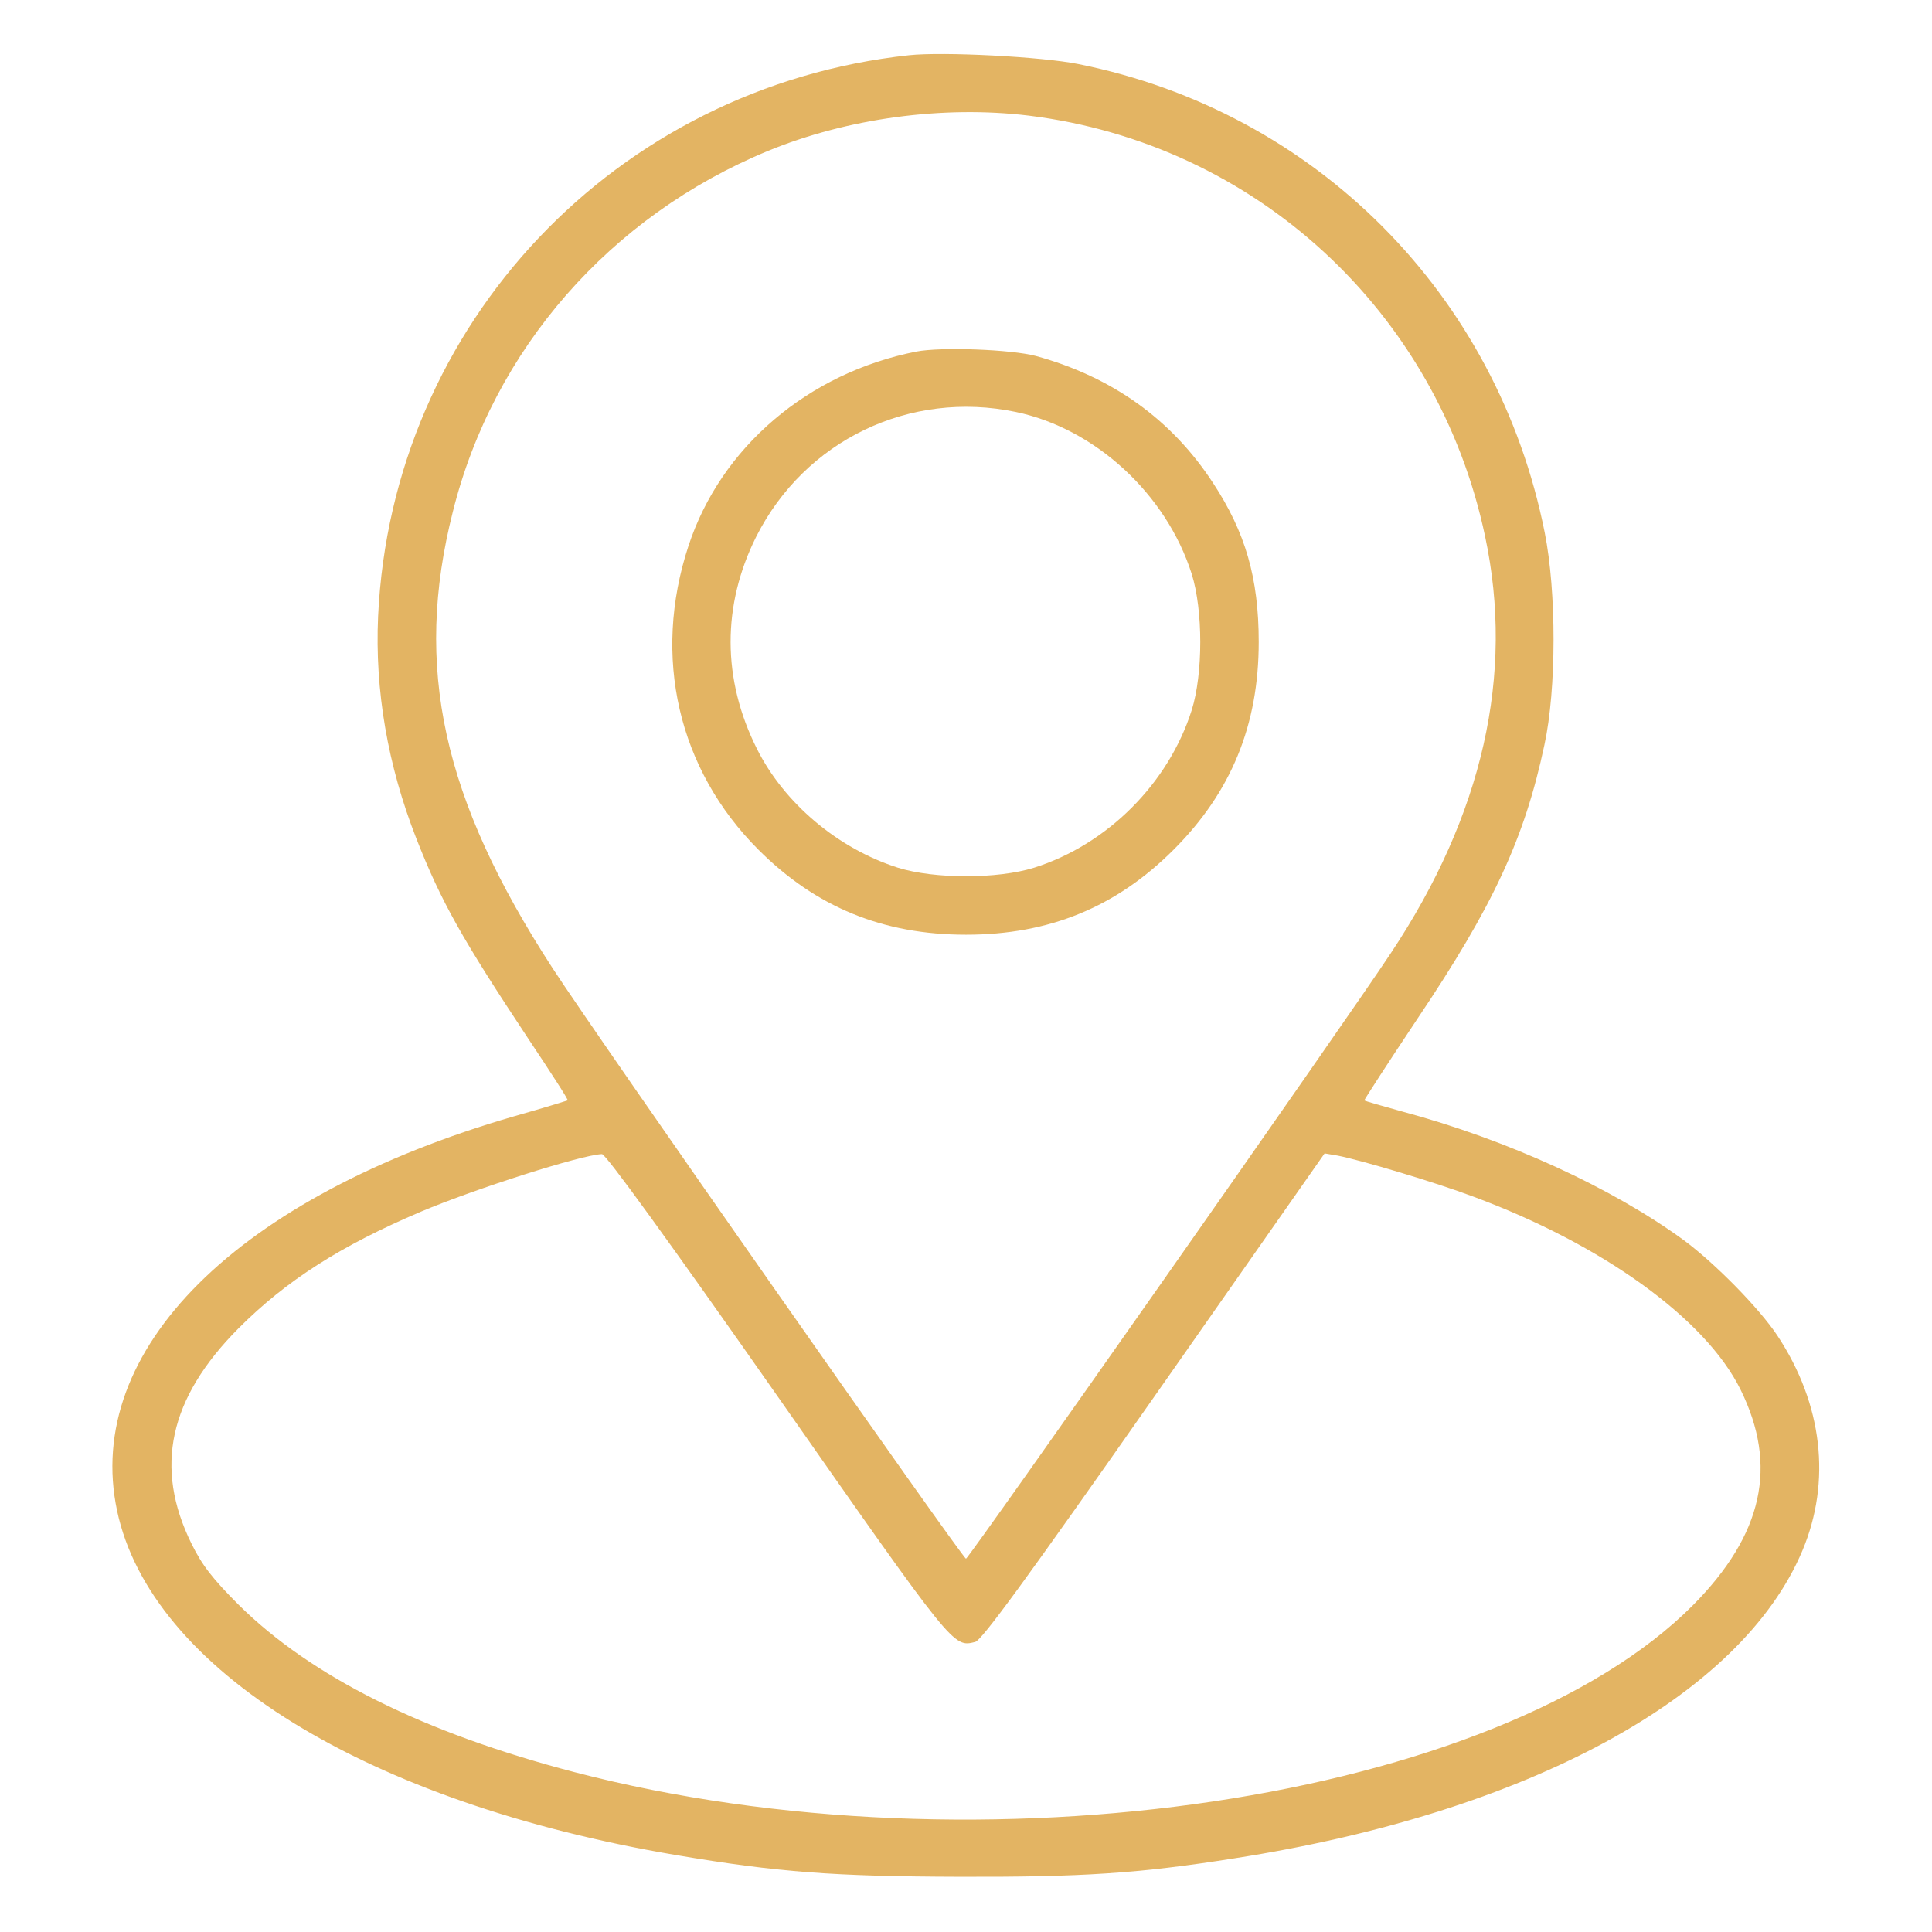 <svg width="41" height="41" viewBox="0 0 41 41" fill="none" xmlns="http://www.w3.org/2000/svg">
<path d="M19.289 1.172C13.071 1.844 8.313 6.867 8.024 13.078C7.953 14.656 8.227 16.242 8.836 17.797C9.36 19.133 9.805 19.922 11.219 22.055C11.688 22.758 12.063 23.336 12.047 23.352C12.031 23.359 11.524 23.516 10.914 23.688C5.039 25.391 1.758 28.648 2.485 32.062C3.203 35.43 7.789 38.258 14.344 39.367C16.508 39.734 17.711 39.82 20.344 39.828C22.969 39.836 24.164 39.758 26.188 39.438C32.414 38.469 36.946 36.008 38.25 32.906C38.867 31.438 38.68 29.797 37.719 28.344C37.336 27.766 36.399 26.812 35.735 26.32C34.203 25.203 31.992 24.188 29.75 23.586C29.328 23.469 28.969 23.367 28.953 23.352C28.946 23.344 29.446 22.57 30.071 21.633C31.688 19.227 32.352 17.797 32.774 15.812C33.032 14.633 33.032 12.555 32.782 11.305C31.774 6.242 27.914 2.367 22.883 1.359C22.117 1.203 20.008 1.094 19.289 1.172ZM21.828 2.453C26.641 3.047 30.508 6.609 31.516 11.383C32.141 14.312 31.469 17.289 29.516 20.227C28.563 21.672 20.555 33.078 20.5 33.078C20.43 33.078 12.696 22.039 11.727 20.547C9.391 16.953 8.774 14.156 9.61 10.859C10.469 7.414 12.946 4.586 16.297 3.203C17.985 2.508 20.016 2.234 21.828 2.453ZM16.508 29.641C20.258 35 20.227 34.961 20.696 34.844C20.836 34.805 21.758 33.547 24.5 29.633L28.11 24.477L28.383 24.523C28.875 24.617 30.469 25.094 31.258 25.391C34 26.406 36.196 27.984 36.938 29.492C37.735 31.109 37.414 32.562 35.93 34.062C31.813 38.203 20.805 39.852 12.196 37.609C8.992 36.773 6.61 35.586 5.063 34.055C4.516 33.508 4.289 33.219 4.063 32.758C3.266 31.141 3.586 29.672 5.063 28.188C6.078 27.172 7.227 26.438 8.938 25.711C10.086 25.227 12.336 24.508 12.774 24.492C12.852 24.484 14.203 26.352 16.508 29.641Z" fill="#E3B463"/>
<path d="M19.446 7.461C17.149 7.914 15.297 9.492 14.61 11.586C13.836 13.938 14.391 16.328 16.094 18.031C17.313 19.25 18.735 19.836 20.501 19.836C22.266 19.836 23.688 19.25 24.907 18.031C26.126 16.812 26.712 15.391 26.712 13.625C26.712 12.266 26.43 11.297 25.743 10.25C24.86 8.898 23.602 8 21.985 7.555C21.454 7.414 19.969 7.359 19.446 7.461ZM21.555 8.742C23.243 9.094 24.751 10.484 25.29 12.18C25.532 12.953 25.532 14.297 25.29 15.07C24.797 16.625 23.501 17.922 21.946 18.414C21.172 18.656 19.829 18.656 19.055 18.414C17.782 18.008 16.641 17.047 16.063 15.891C15.321 14.414 15.321 12.844 16.047 11.391C17.079 9.344 19.305 8.273 21.555 8.742Z" fill="#E3B463"/>
</svg>
